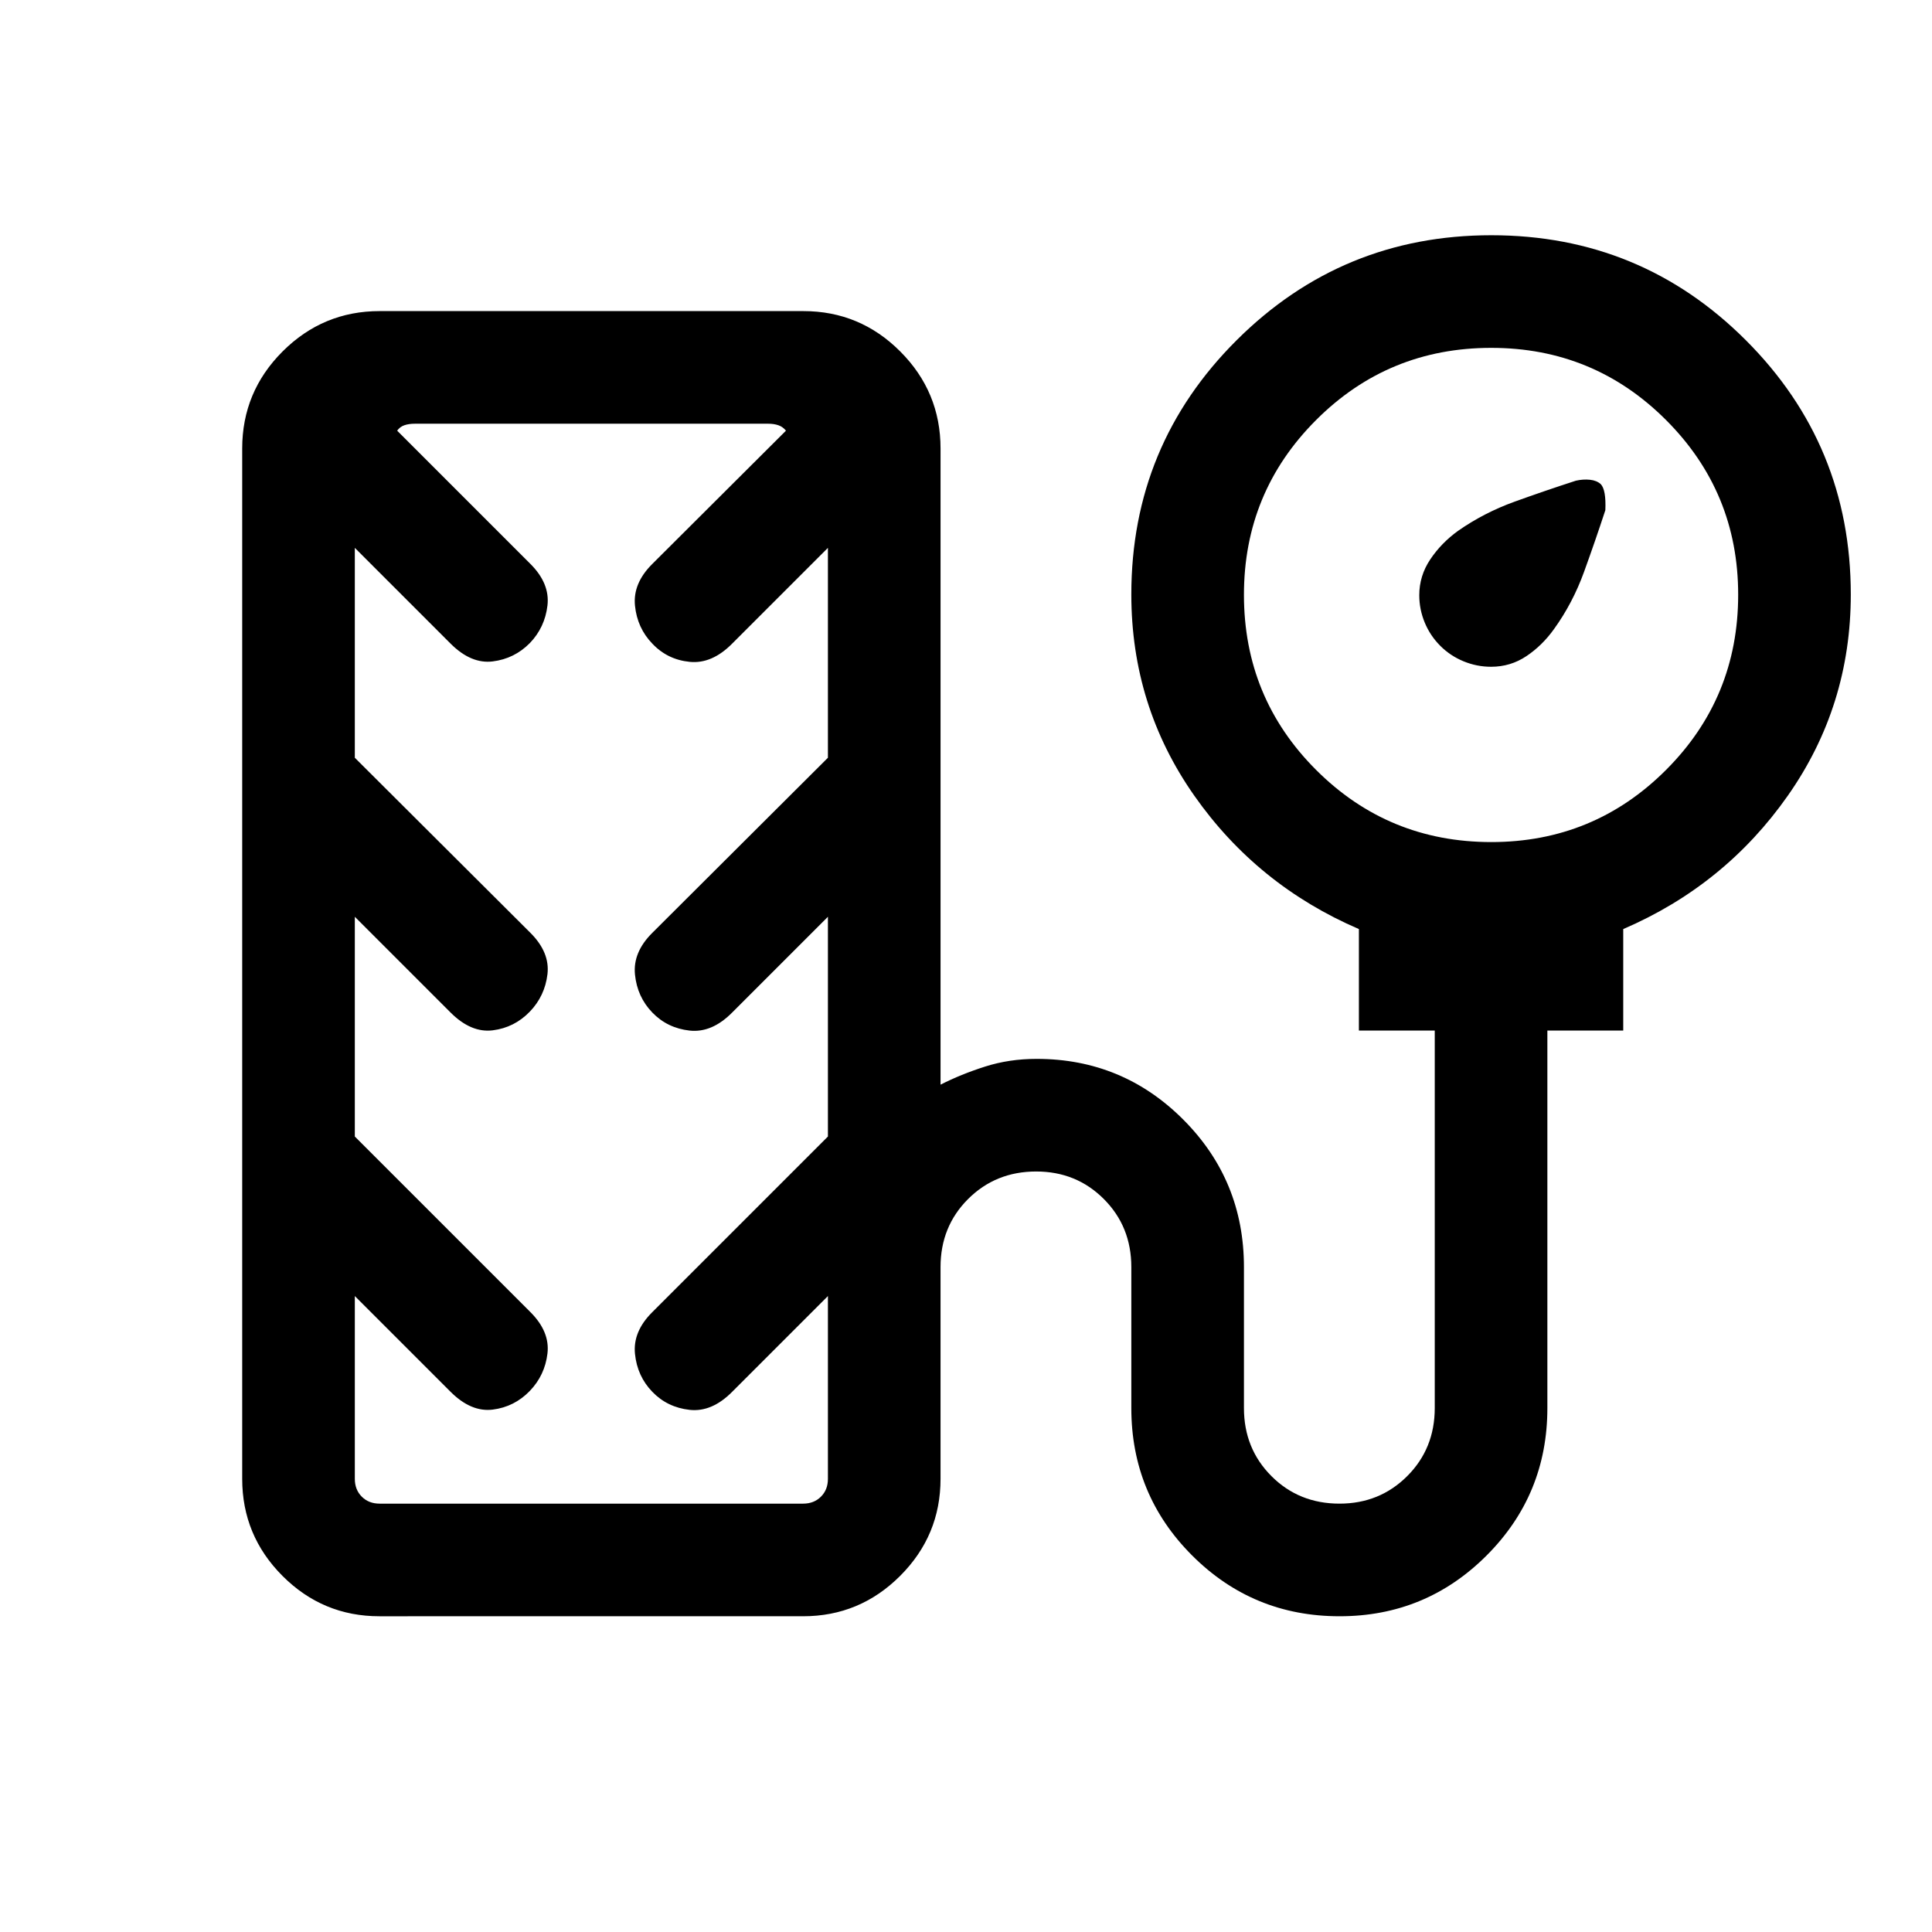 <svg xmlns="http://www.w3.org/2000/svg" height="24" viewBox="0 -960 960 960" width="24"><path d="M715.65-639.11q-5-5-7.71-11.54-2.71-6.54-2.71-13.6 0-9.63 5.46-17.79 5.46-8.15 13.77-14.16 12.92-9.03 28.04-14.49 15.11-5.46 30.56-10.46 3.59-.81 6.96-.46 3.36.34 5.42 2.2 2.67 2.87 2.25 12.91-5 15.26-10.6 30.7t-14.83 28.27q-5.84 8.22-13.75 13.53-7.91 5.31-17.59 5.31-7.09 0-13.68-2.71t-11.59-7.71ZM188.53-156.89q-28.16 0-48.17-20.06t-20.01-48.21v-511.99q0-28.15 20.06-48.21 20.07-20.06 48.23-20.06h210.52q28.16 0 48.17 20.06 20.02 20.06 20.02 48.21v316.11q10.12-5.16 22.12-8.98 11.99-3.83 25.62-3.83 42.77 0 72.9 30.2 30.12 30.2 30.12 73.26v70.04q0 20.16 13.67 33.83 13.66 13.67 33.8 13.67 19.96 0 33.65-13.67 13.69-13.67 13.69-33.83v-187.57h-37.69v-50.43q-50.54-21.75-81.81-66.31-31.27-44.57-31.27-99.97 0-74.2 52.35-126.34 52.34-52.14 126.53-52.14 74.28 0 126.45 52.14t52.17 126.34q0 55.4-31.27 99.97-31.27 44.56-81.8 66.31v50.43h-37.7v187.57q0 43.06-30.19 73.26-30.2 30.2-73.06 30.2-43.05 0-73.26-30.2-30.22-30.2-30.22-73.26v-70.04q0-20.15-13.66-33.82-13.66-13.68-33.61-13.68-20.15 0-33.84 13.68-13.69 13.67-13.69 33.82v105.23q0 28.15-20.07 48.21-20.07 20.06-48.22 20.06H188.53Zm552.48-384.69q50.99 0 86.84-35.86 35.84-35.86 35.84-87.04 0-50.98-35.86-86.83-35.86-35.84-86.85-35.84-51.17 0-87.02 35.86-35.85 35.86-35.85 86.84 0 51.18 35.87 87.03 35.86 35.84 87.03 35.84ZM188.62-212.85h210.46q5.38 0 8.84-3.46 3.47-3.46 3.47-8.85V-316l-47.54 47.54q-10.11 10.23-21.19 9.01-11.07-1.23-18.54-8.98-7.48-7.75-8.6-18.83-1.13-11.08 8.6-20.74l87.27-87.27v-109.19l-47.54 47.54q-10.11 10.23-21.19 9.01-11.07-1.23-18.54-8.98-7.48-7.75-8.6-18.83-1.13-11.08 8.6-20.74l87.27-87.02v-104.29l-47.54 47.54q-10.11 10.23-21.19 9.1-11.07-1.12-18.54-9.07-7.48-7.75-8.6-18.83-1.13-11.07 8.6-20.74L390.54-746q-1.54-1.92-3.75-2.69t-5.1-.77h-175.5q-3.07 0-5.29.77-2.21.77-3.55 2.69l66.23 66.23q9.73 9.73 8.45 20.65-1.29 10.92-8.76 18.67-7.66 7.76-18.43 9.1-10.76 1.35-20.99-8.88l-47.54-47.54v104.29l87.27 87.02q9.73 9.73 8.45 20.55-1.29 10.82-8.76 18.58-7.66 7.94-18.43 9.29-10.76 1.35-20.99-8.88l-47.54-47.54v109.19L263.58-308q9.73 9.73 8.45 20.55-1.29 10.82-8.76 18.58-7.66 7.94-18.43 9.29-10.76 1.35-20.99-8.88L176.31-316v90.84q0 5.39 3.46 8.85t8.85 3.46Zm105.23-268.3Z"/></svg>